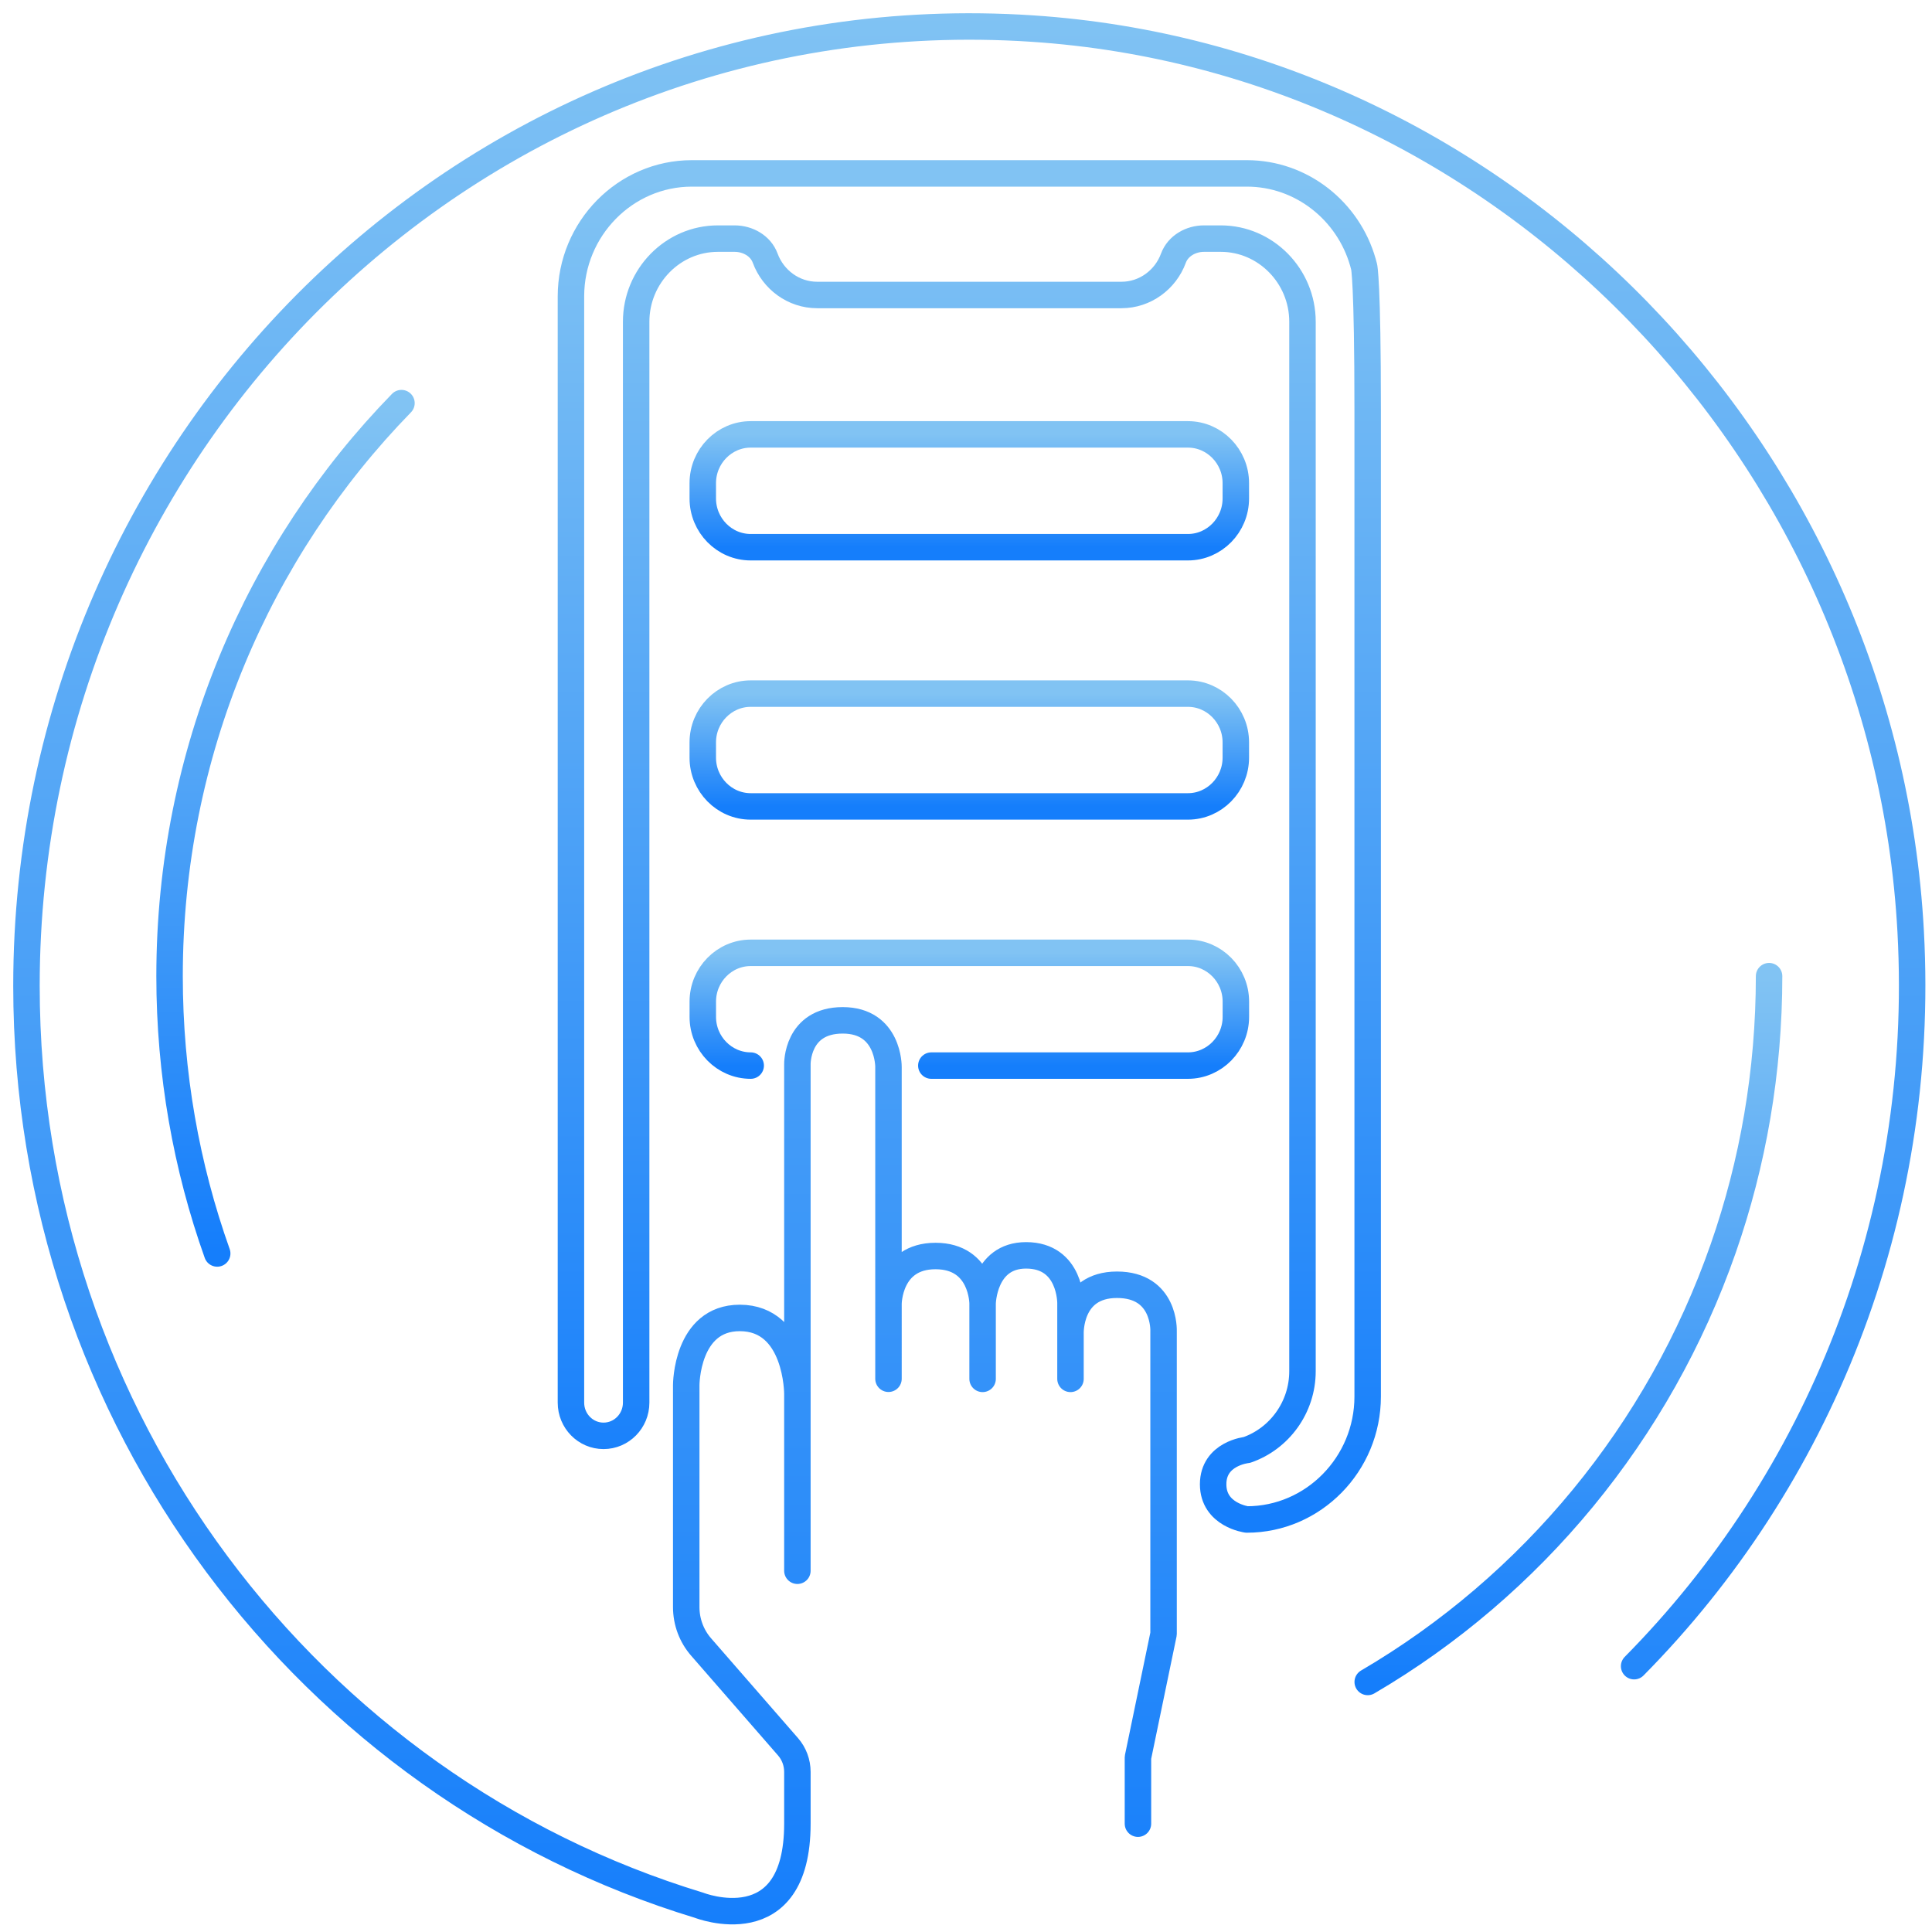 <svg xmlns="http://www.w3.org/2000/svg" width="73" height="73" viewBox="0 0 73 73">
    <defs>
        <linearGradient id="ba0wljcuwa" x1="50%" x2="50%" y1="0%" y2="100%">
            <stop offset="0%" stop-color="#81C3F3"/>
            <stop offset="100%" stop-color="#157EFB"/>
        </linearGradient>
        <linearGradient id="hvgq4npj0b" x1="50%" x2="50%" y1="0%" y2="100%">
            <stop offset="0%" stop-color="#81C3F3"/>
            <stop offset="100%" stop-color="#157EFB"/>
        </linearGradient>
        <linearGradient id="6jh9t47c8c" x1="50%" x2="50%" y1="0%" y2="100%">
            <stop offset="0%" stop-color="#81C3F3"/>
            <stop offset="100%" stop-color="#157EFB"/>
        </linearGradient>
        <linearGradient id="gionwagifd" x1="50%" x2="50%" y1="0%" y2="100%">
            <stop offset="0%" stop-color="#81C3F3"/>
            <stop offset="100%" stop-color="#157EFB"/>
        </linearGradient>
        <linearGradient id="epstnxjq6e" x1="50%" x2="50%" y1="0%" y2="100%">
            <stop offset="0%" stop-color="#81C3F3"/>
            <stop offset="100%" stop-color="#157EFB"/>
        </linearGradient>
        <linearGradient id="5fsamrli3f" x1="50%" x2="50%" y1="0%" y2="100%">
            <stop offset="0%" stop-color="#81C3F3"/>
            <stop offset="100%" stop-color="#157EFB"/>
        </linearGradient>
    </defs>
    <g fill="none" fill-rule="evenodd">
        <g>
            <g>
                <g>
                    <g>
                        <path stroke="url(#ba0wljcuwa)" stroke-linecap="round" stroke-linejoin="round" d="M50.677 14.506v37.261c0 2.556-2.054 4.646-4.565 4.646 0 0-1.274-.164-1.274-1.33 0-1.169 1.274-1.297 1.274-1.297 1.218-.421 2.102-1.599 2.102-2.977V11.156c0-1.727-1.39-3.14-3.086-3.14h-.637c-.493 0-.98.27-1.154.74-.297.81-1.068 1.39-1.963 1.39H29.876c-.895 0-1.664-.58-1.963-1.39-.172-.47-.66-.74-1.154-.74h-.636c-1.698 0-3.086 1.413-3.086 3.14V51.999c0 .692-.552 1.254-1.233 1.254-.68 0-1.231-.562-1.231-1.254V10.198c0-2.556 2.054-4.646 4.566-4.646h20.973c2.072 0 3.832 1.423 4.384 3.355l.047.175s.134.498.134 5.424z" transform="translate(-738 -1508) translate(391 1474) translate(348 22) translate(0 13)"/>
                        <path stroke="url(#hvgq4npj0b)" stroke-linecap="round" stroke-linejoin="round" d="M41.997 67.907v-2.5l.968-4.67V49.294s.072-1.75-1.76-1.75-1.757 1.856-1.757 1.856V51.1v-2.86s.021-1.807-1.678-1.807c-1.612 0-1.643 1.817-1.643 1.817v2.85-2.85s0-1.792-1.779-1.792c-1.777 0-1.777 1.808-1.777 1.808v2.83V39.31s.02-1.757-1.729-1.757c-1.748 0-1.713 1.661-1.713 1.661V58.35v-6.69s0-2.862-2.177-2.862c-2.023 0-2.023 2.536-2.023 2.536v8.39c0 .556.2 1.092.563 1.508l3.284 3.77c.228.262.353.6.353.949v1.956c0 4.542-3.714 3.083-3.714 3.083C10.715 66.524 0 52.661 0 36.25 0 15.433 17.248-1.288 37.996.079 55.808 1.252 70.208 16.056 71.194 34.19c.591 10.861-3.52 20.755-10.449 27.766" transform="translate(-738 -1508) translate(391 1474) translate(348 22) translate(0 13)"/>
                        <path stroke="url(#6jh9t47c8c)" d="M43.887 19.676H27.364c-.996 0-1.81-.828-1.81-1.842v-.579c0-1.013.814-1.842 1.81-1.842h16.523c.994 0 1.808.83 1.808 1.842v.58c0 1.013-.814 1.841-1.808 1.841z" transform="translate(-738 -1508) translate(391 1474) translate(348 22) translate(0 13)"/>
                        <path stroke="url(#gionwagifd)" d="M43.887 29.47H27.364c-.996 0-1.81-.829-1.81-1.842v-.578c0-1.013.814-1.842 1.81-1.842h16.523c.994 0 1.808.829 1.808 1.842v.578c0 1.013-.814 1.842-1.808 1.842z" transform="translate(-738 -1508) translate(391 1474) translate(348 22) translate(0 13)"/>
                        <path stroke="url(#gionwagifd)" stroke-linecap="round" d="M27.365 39.263c-.996 0-1.81-.827-1.81-1.84v-.58c0-1.013.814-1.841 1.81-1.841h16.522c.995 0 1.81.828 1.81 1.842v.579c0 1.013-.815 1.84-1.81 1.84H34.19" transform="translate(-738 -1508) translate(391 1474) translate(348 22) translate(0 13)"/>
                        <path stroke="url(#epstnxjq6e)" stroke-linecap="round" stroke-linejoin="round" d="M7.207 46.362c-1.165-3.27-1.8-6.799-1.8-10.478 0-8.445 3.346-16.095 8.762-21.652" transform="translate(-738 -1508) translate(391 1474) translate(348 22) translate(0 13)"/>
                        <path stroke="url(#5fsamrli3f)" stroke-linecap="round" stroke-linejoin="round" d="M65.844 35.884c0 3.607-.61 7.07-1.732 10.286-2.425 6.952-7.237 12.753-13.433 16.382" transform="translate(-738 -1508) translate(391 1474) translate(348 22) translate(0 13)"/>
                    </g>
                </g>
            </g>
        </g>
    </g>
</svg>
